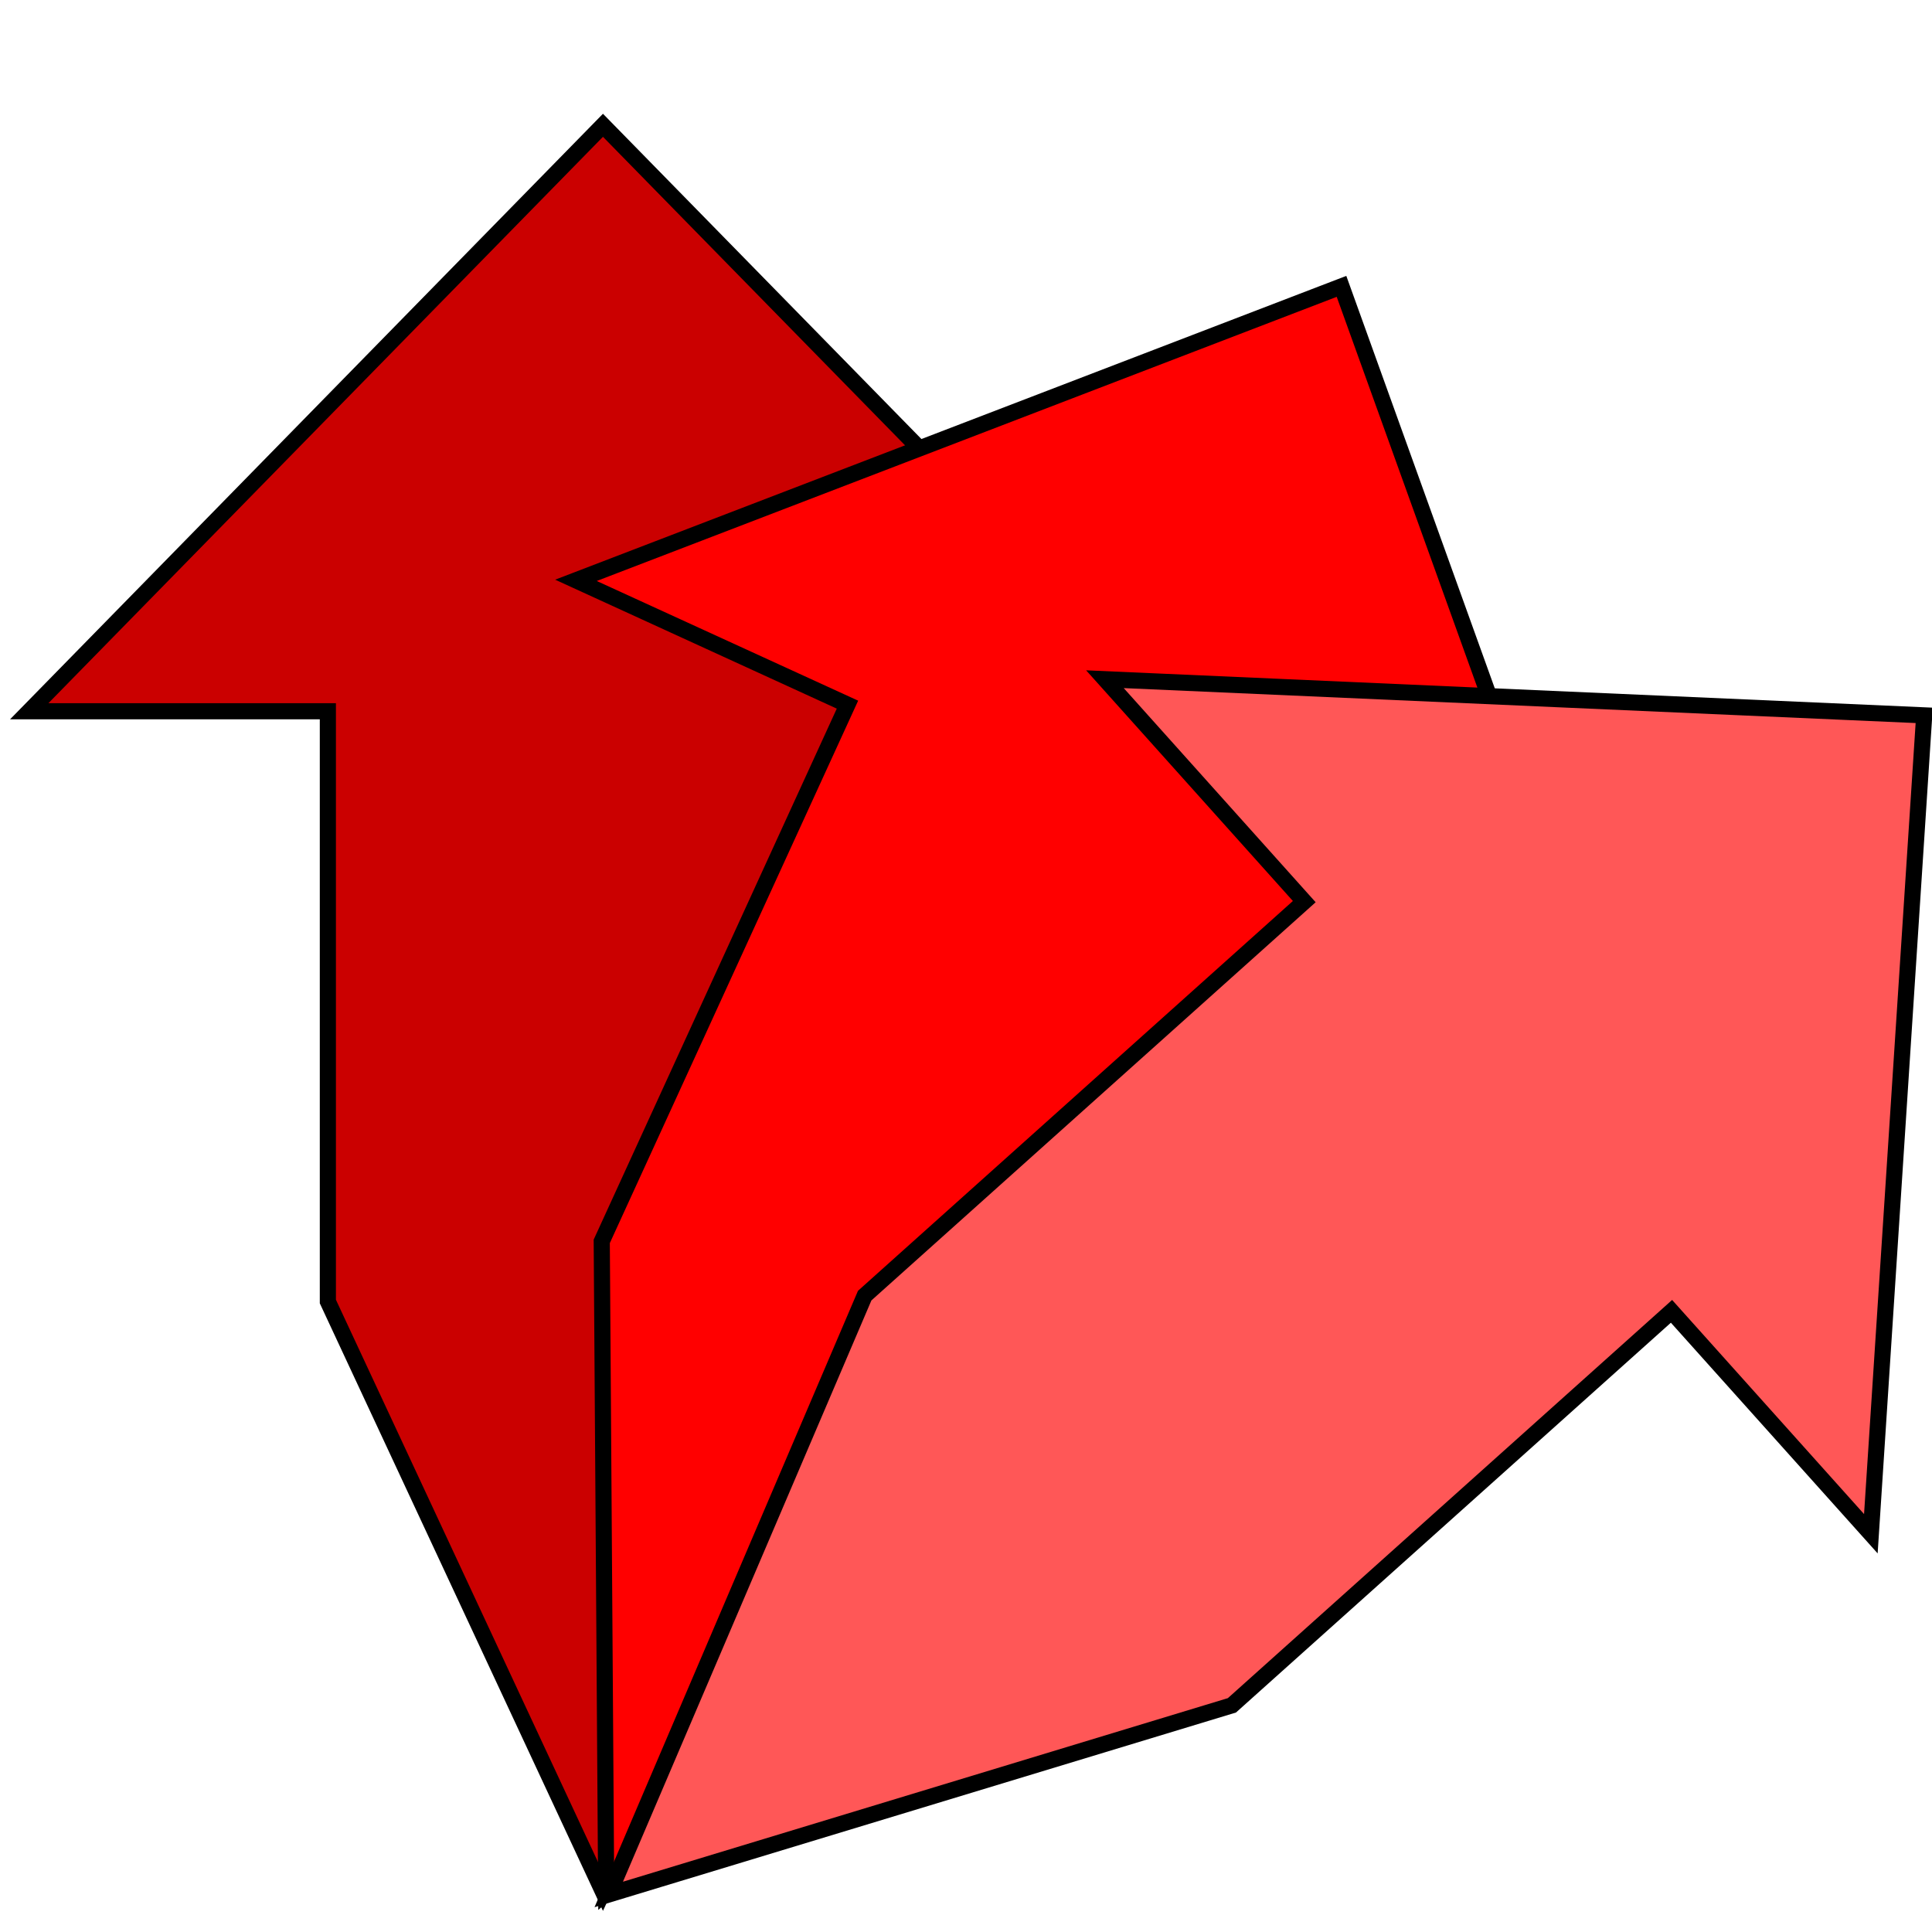 <?xml version="1.0" encoding="UTF-8" standalone="no"?>
<svg
   xmlns:dc="http://purl.org/dc/elements/1.1/"
   xmlns:cc="http://creativecommons.org/ns#"
   xmlns:rdf="http://www.w3.org/1999/02/22-rdf-syntax-ns#"
   xmlns:svg="http://www.w3.org/2000/svg"
   xmlns="http://www.w3.org/2000/svg"
   xmlns:sodipodi="http://sodipodi.sourceforge.net/DTD/sodipodi-0.dtd"
   xmlns:inkscape="http://www.inkscape.org/namespaces/inkscape"
   width="120"
   height="120"
   viewBox="0 0 31.75 31.75"
   version="1.1"
   id="svg8"
   inkscape:version="1.0.1 (3bc2e813f5, 2020-09-07)"
   sodipodi:docname="icon.svg">
  <defs
     id="defs2" />
  <sodipodi:namedview
     id="base"
     pagecolor="#ffffff"
     bordercolor="#666666"
     borderopacity="1.0"
     inkscape:pageopacity="0.0"
     inkscape:pageshadow="2"
     inkscape:zoom="1.4361764"
     inkscape:cx="206.05062"
     inkscape:cy="46.93609"
     inkscape:document-units="mm"
     inkscape:current-layer="layer1"
     inkscape:document-rotation="0"
     showgrid="false"
     inkscape:snap-global="false"
     inkscape:window-width="1920"
     inkscape:window-height="1003"
     inkscape:window-x="1920"
     inkscape:window-y="0"
     inkscape:window-maximized="1"
     units="px" />
  <g
     inkscape:label="Layer 1"
     inkscape:groupmode="layer"
     id="layer1">
    <g
       id="g844"
       transform="translate(-0.088,1.697)">
      <path
         id="path833-3"
         style="fill:#cb0000;fill-opacity:1;stroke:#000000;stroke-width:0.265px;stroke-linecap:butt;stroke-linejoin:miter;stroke-opacity:1"
         d="M 9.997,0.362 0.568,9.992 H 5.476 v 9.7 l 4.521,9.7 4.521,-9.7 V 9.992 h 4.908 z"
         sodipodi:nodetypes="ccccccccc" />
      <path
         id="path833-3-7"
         style="fill:#ff0000;stroke:#000000;stroke-width:0.265px;stroke-linecap:butt;stroke-linejoin:miter;stroke-opacity:1"
         d="m 22.134,3.009 -12.581,4.831 4.462,2.043 -4.038,8.82 0.073,10.702 8.149,-6.938 4.038,-8.82 4.462,2.043 z"
         sodipodi:nodetypes="ccccccccc"
         inkscape:transform-center-x="-8.1290325"
         inkscape:transform-center-y="-13.314077" />
      <path
         id="path833-3-7-5"
         style="fill:#ff5757;fill-opacity:1;stroke:#000000;stroke-width:0.265px;stroke-linecap:butt;stroke-linejoin:miter;stroke-opacity:1"
         d="m 31.71,10.059 -13.464,-0.594 3.276,3.655 -7.224,6.475 -4.206,9.841 10.241,-3.108 7.224,-6.475 3.276,3.655 z"
         sodipodi:nodetypes="ccccccccc"
         inkscape:transform-center-x="-10.904125"
         inkscape:transform-center-y="-10.070452" />
    </g>
  </g>
</svg>
